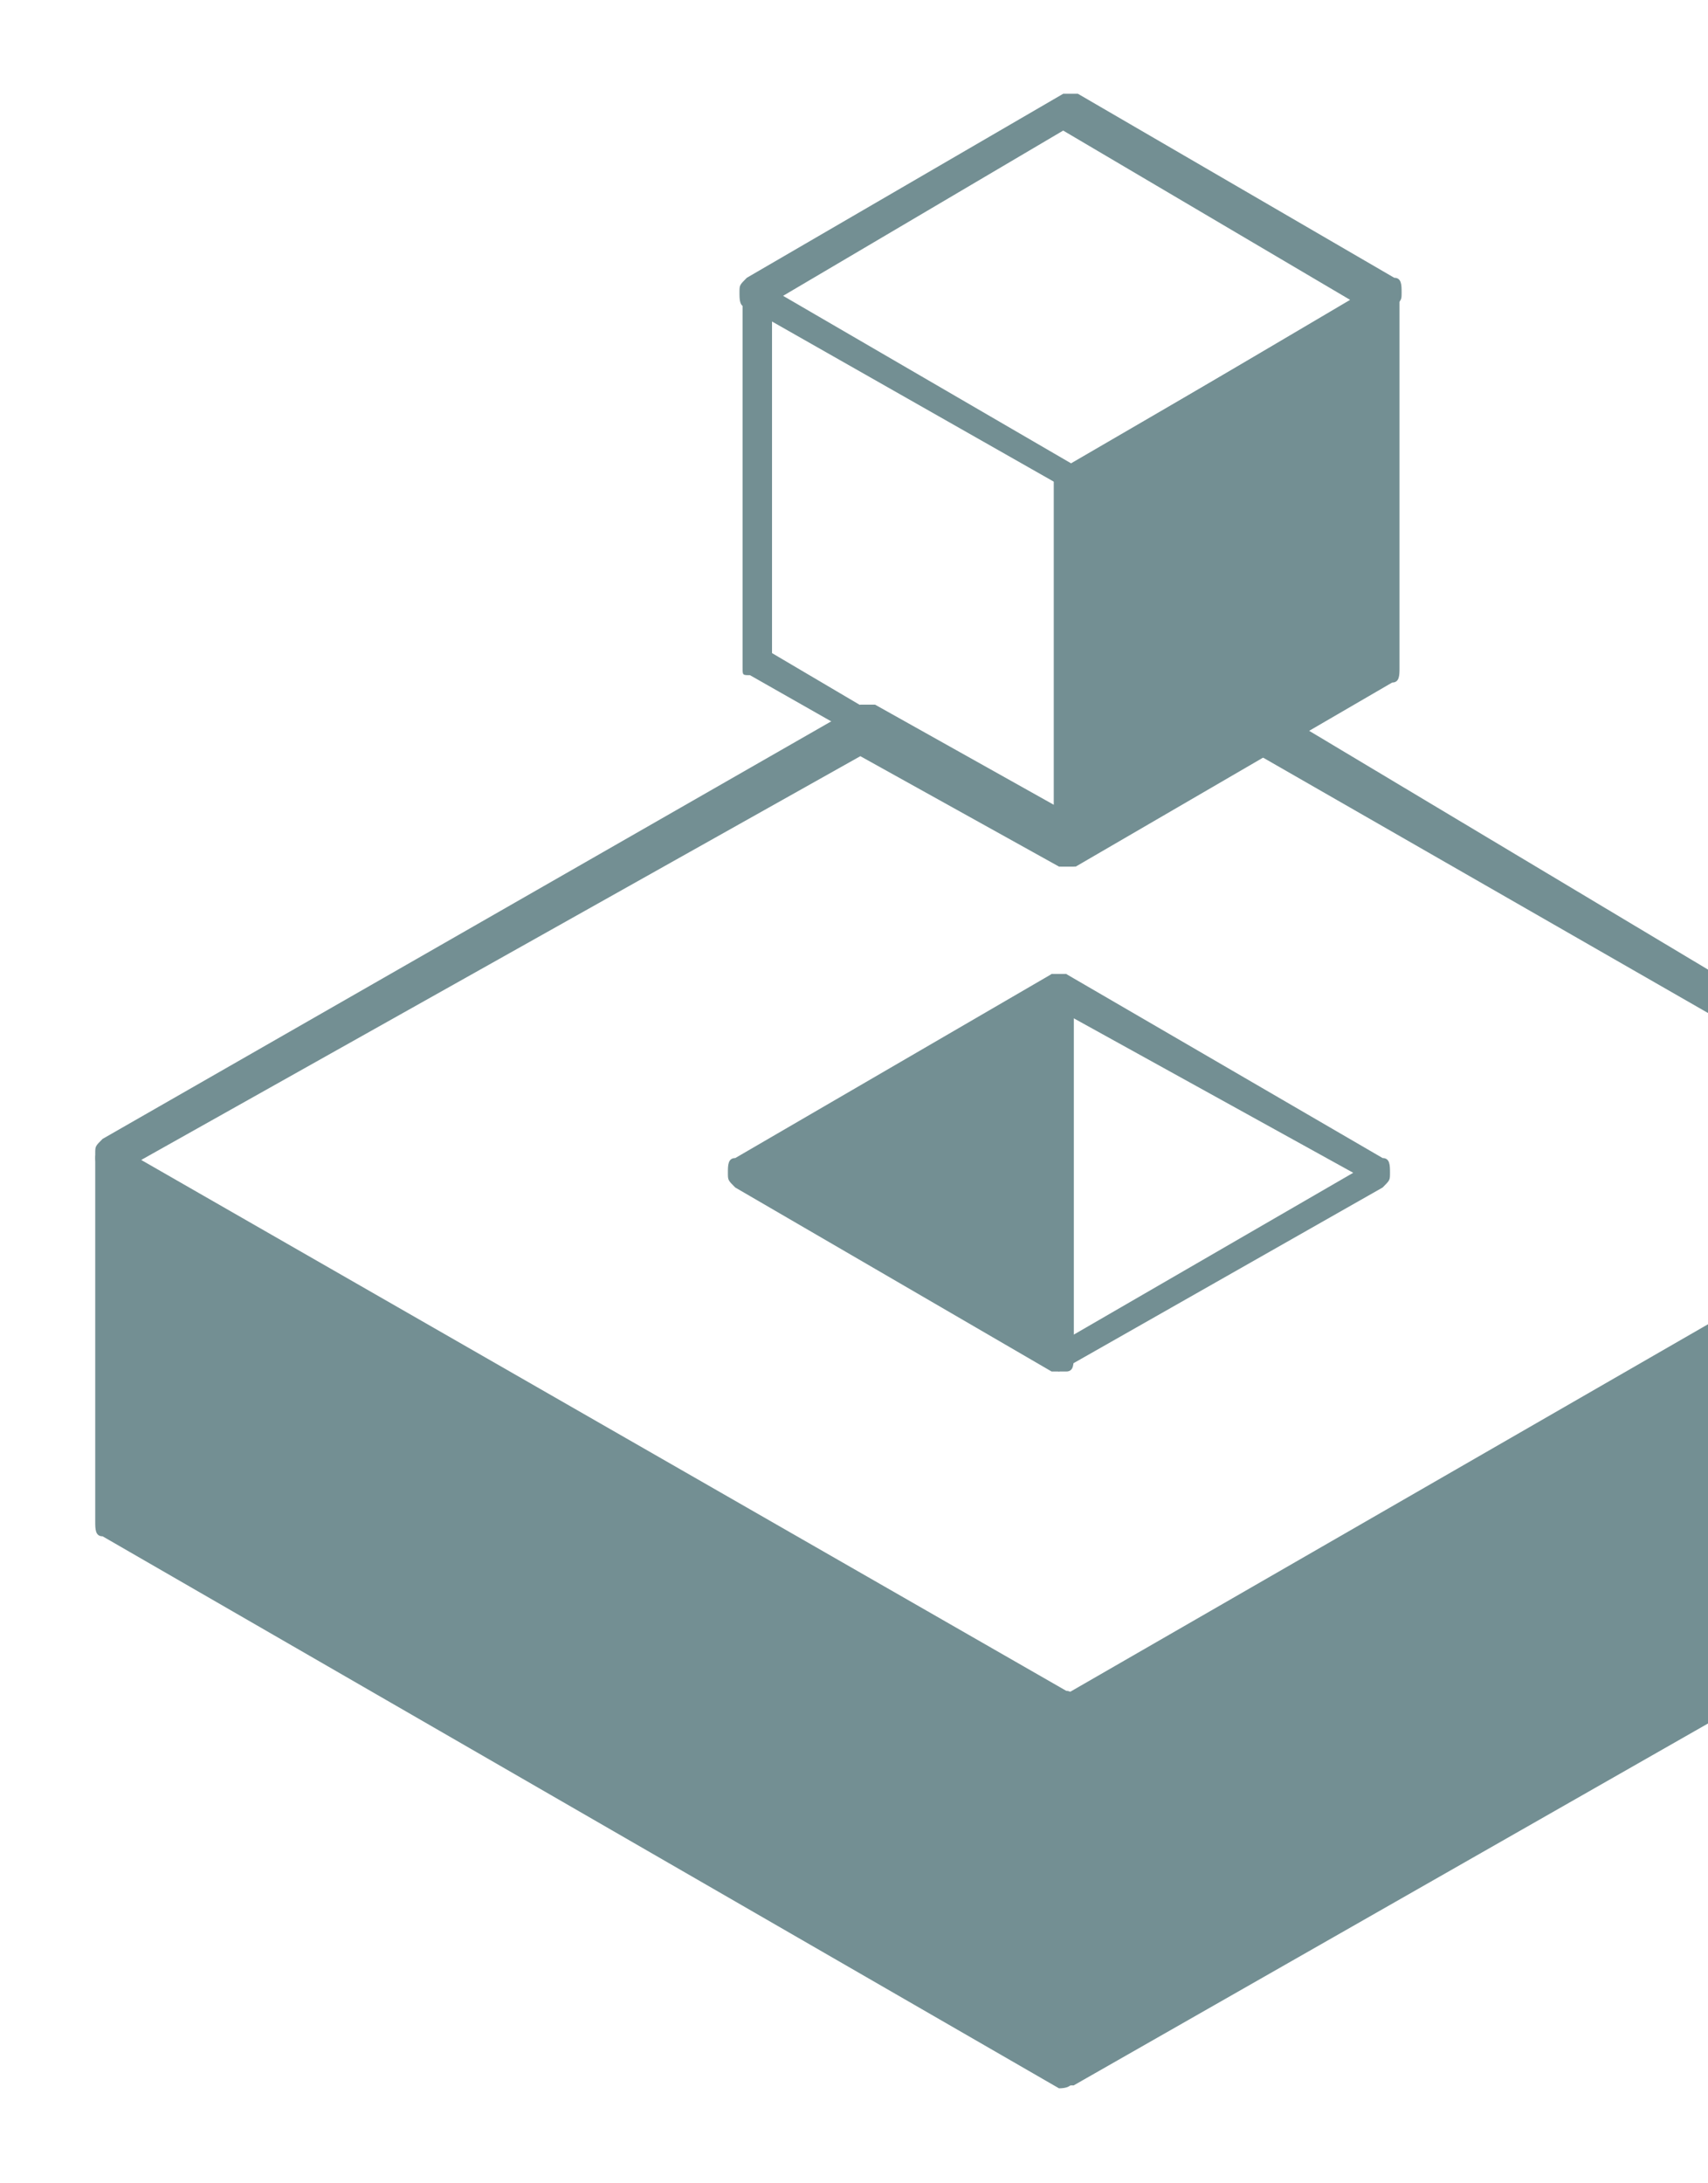 <svg width="126" height="161" viewBox="0 0 126 161" fill="none" xmlns="http://www.w3.org/2000/svg">
<path d="M78.122 153.995L7.568 113.29C7.025 113.29 7.025 112.748 7.025 112.205V85.612C7.025 85.069 7.025 85.069 7.568 84.526C8.111 83.984 8.111 84.526 8.654 84.526L78.665 124.688C79.207 124.688 79.207 125.231 79.207 125.773V152.909C79.207 153.452 79.207 153.995 78.122 153.995Z" fill="#738F93"/>
<path d="M148.674 86.483H147.588L78.12 125.559C77.577 125.559 77.577 126.102 77.577 126.645V152.696C77.577 153.238 77.577 153.238 78.12 153.781H79.205L148.674 114.162C149.216 114.162 149.216 113.619 149.216 113.076V87.026L148.674 86.483ZM78.662 71.829H77.577L54.24 85.397C53.697 85.397 53.697 85.94 53.697 86.483C53.697 87.026 53.697 87.026 54.24 87.569L77.577 101.137H78.662C79.205 101.137 79.205 100.594 79.205 100.051V72.915C79.205 72.372 79.205 72.372 78.662 71.829Z" fill="#738F93"/>
<path d="M78.118 101.136C77.032 100.594 77.032 100.594 77.032 100.051V72.915C77.032 72.372 77.034 72.372 77.577 71.829H78.662L101.998 85.397C102.541 85.397 102.541 85.94 102.541 86.483C102.541 87.026 102.541 87.026 101.998 87.568L78.118 101.136ZM79.203 75.086V98.423L99.827 86.483L79.203 75.086Z" fill="#738F93"/>
<path d="M78.122 126.858L7.568 86.154C7.025 86.154 7.025 85.612 7.025 85.069C7.025 84.526 7.025 84.526 7.568 83.984L63.468 51.963H64.554L78.122 59.561V44.908C78.122 44.365 78.122 44.365 78.665 43.822H79.75L148.676 85.069C149.219 85.069 149.219 85.612 149.219 86.154C149.219 86.697 149.219 86.697 148.676 87.24L78.122 126.858ZM10.282 85.612L78.122 125.231L145.962 86.154L79.75 48.164V62.817C79.75 63.36 79.75 63.36 79.207 63.903H78.122L63.468 55.762L10.282 85.612Z" fill="#738F93"/>
<path d="M102.701 21.025H101.615L78.278 34.593C77.736 34.593 77.736 35.136 77.736 35.679V62.815C77.736 63.358 77.736 63.358 78.278 63.9H79.364L102.701 50.332C103.243 50.332 103.243 49.789 103.243 49.247V22.111C103.243 21.568 103.243 21.025 102.701 21.025Z" fill="#738F93"/>
<path d="M78.975 36.222L55.095 22.654C54.552 22.654 54.552 22.112 54.552 21.569C54.552 21.026 54.552 21.026 55.095 20.483L78.432 6.915H79.518L102.854 20.483C103.397 20.483 103.397 21.026 103.397 21.569C103.397 22.112 103.397 22.112 102.854 22.654L78.975 36.222ZM57.266 22.112L78.432 34.594L99.598 22.112L78.432 9.629L57.266 22.112Z" fill="#738F93"/>
<path d="M79.203 63.358L55.324 49.789C54.781 49.789 54.781 49.789 54.781 49.247V22.111C54.781 21.568 54.781 21.568 55.324 21.025H56.409L79.746 34.593C80.289 34.593 80.289 35.136 80.289 35.679V62.815C80.289 62.815 79.746 63.358 79.203 63.358ZM56.952 48.161L78.118 60.644V35.679L56.952 23.196V48.161Z" fill="#738F93"/>
</svg>
